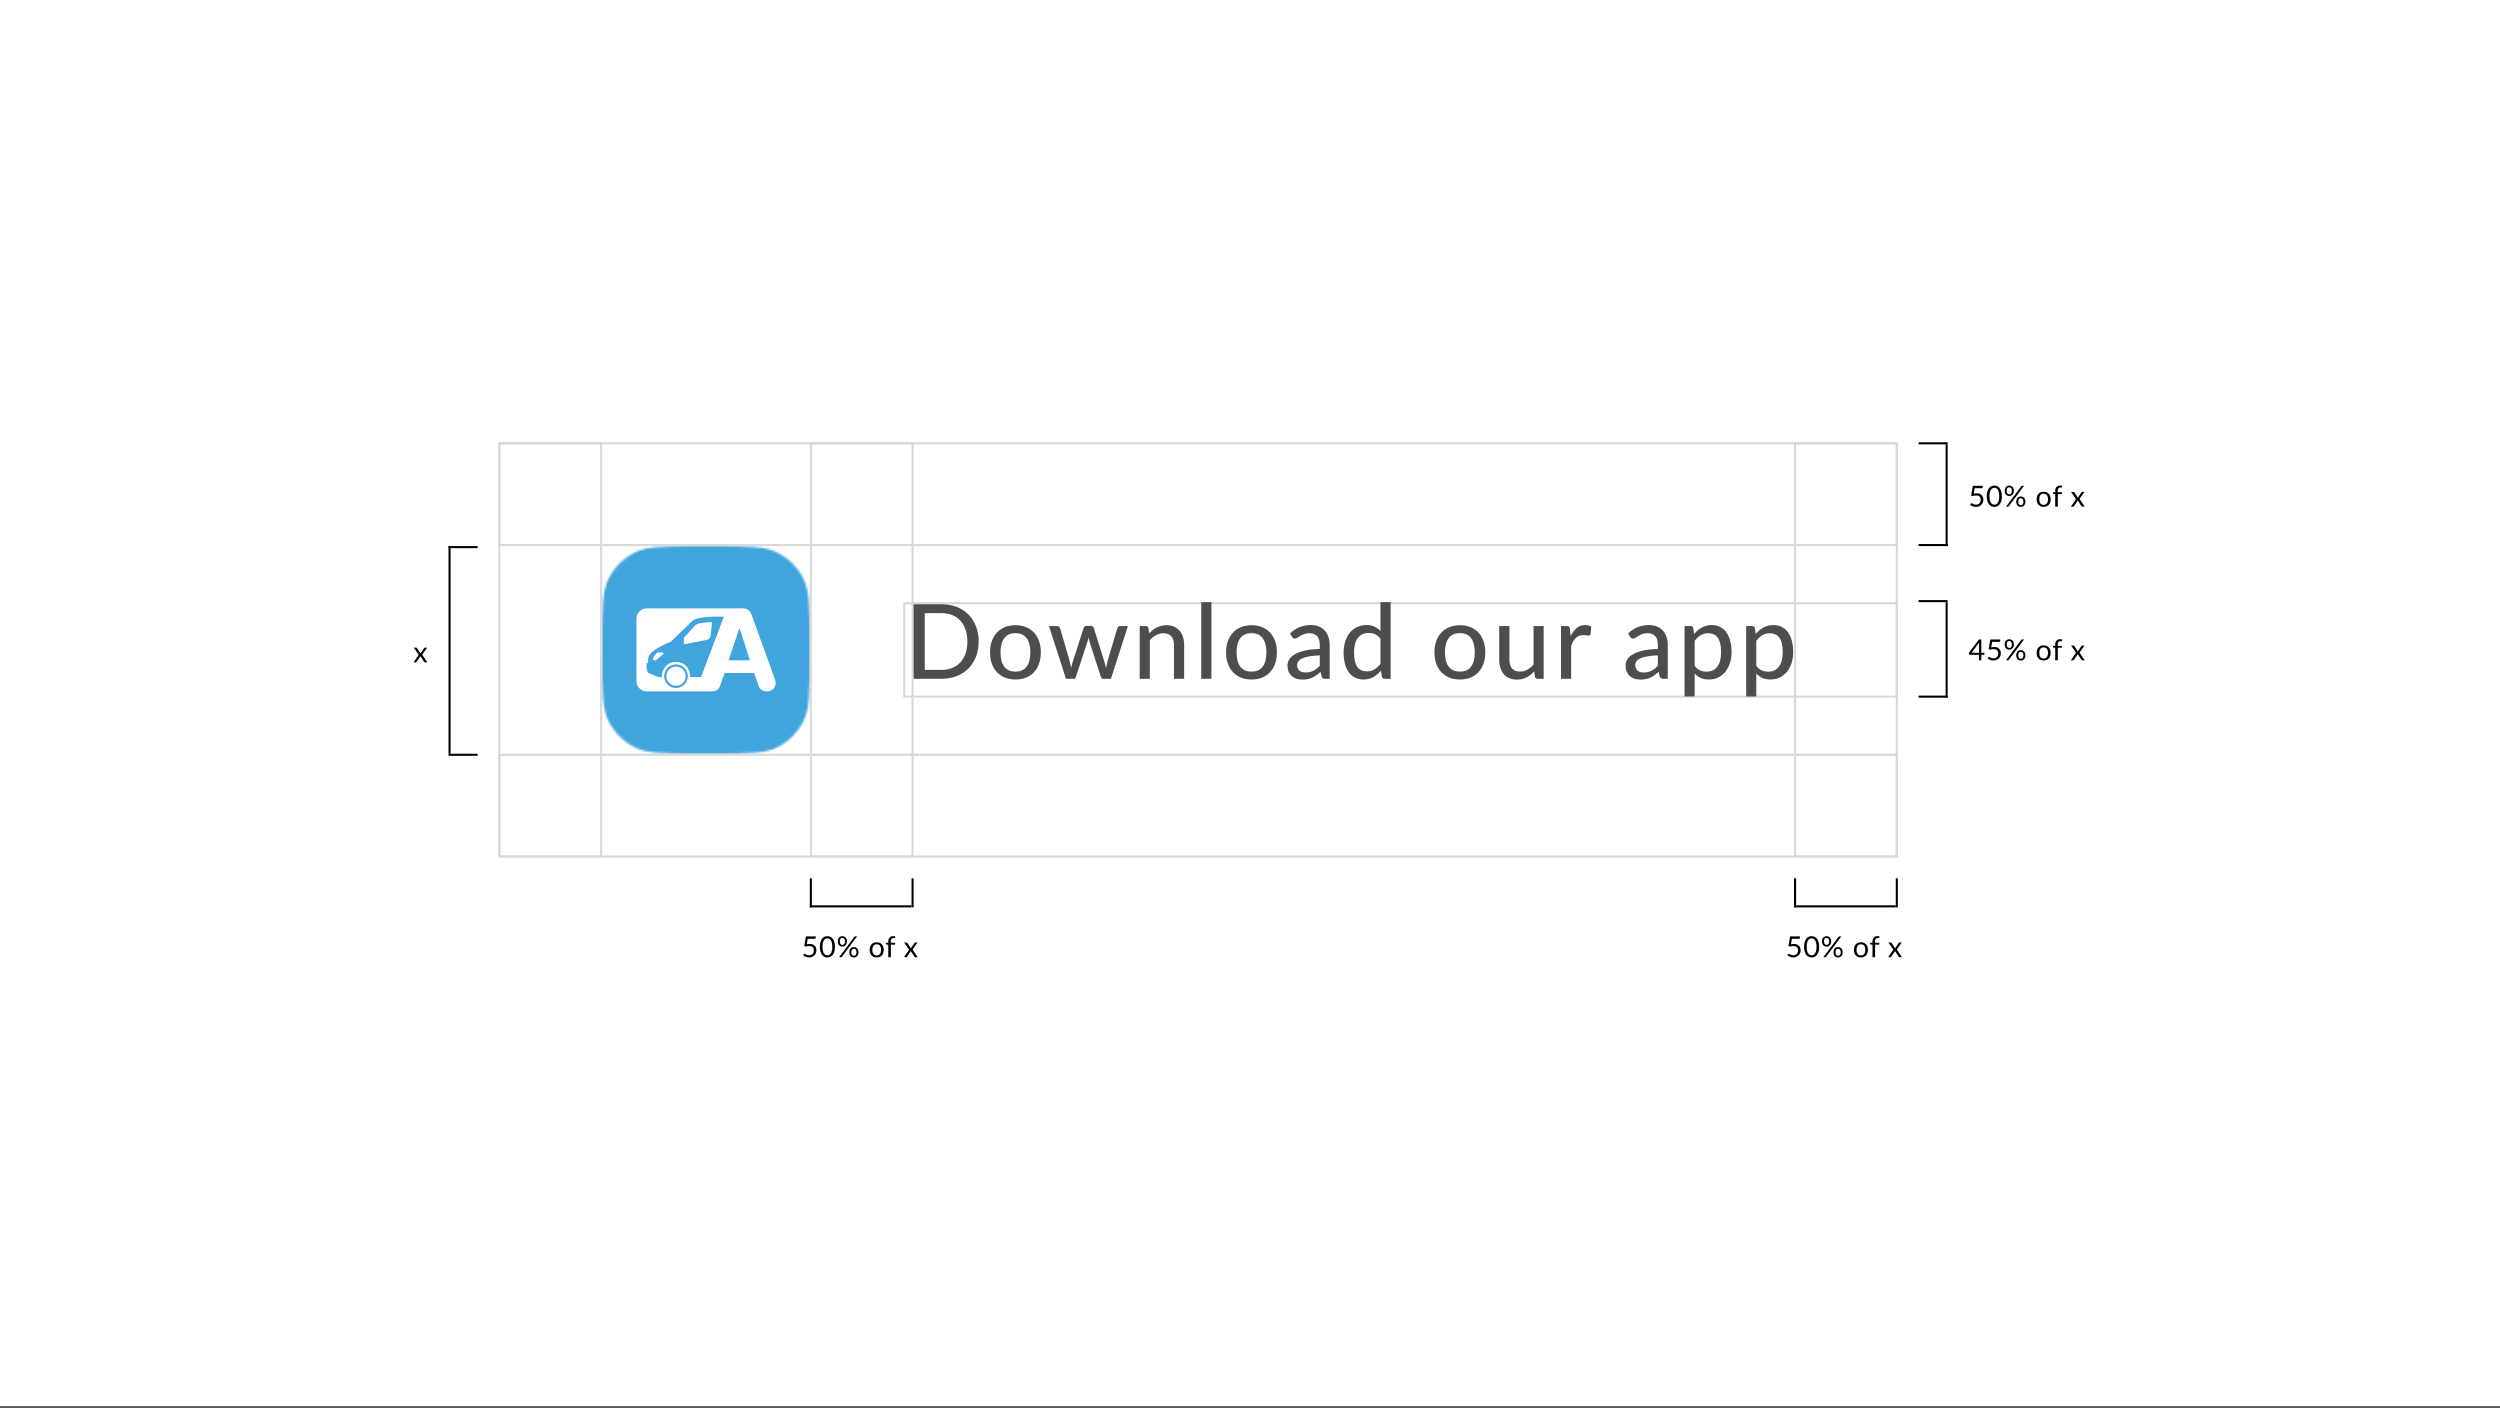 <svg width="1204" height="678" viewBox="0 0 1204 678" fill="none" xmlns="http://www.w3.org/2000/svg">
<rect x="0" y="0" width="1204" height="678" fill="#333333" stroke="none"/>
<rect width="1204" height="677.25" fill="white"/>
<line x1="924" y1="289.5" x2="938" y2="289.5" stroke="black"/>
<line x1="924" y1="335.5" x2="938" y2="335.5" stroke="black"/>
<line x1="937.5" y1="336" x2="937.5" y2="290" stroke="black"/>
<path d="M953.11 314.381V310.244C953.11 310.123 953.115 309.99 953.124 309.845C953.133 309.7 953.147 309.553 953.166 309.404L949.512 314.381H953.11ZM955.721 314.381V315.095C955.721 315.17 955.698 315.233 955.651 315.284C955.609 315.335 955.541 315.361 955.448 315.361H954.202V318H953.11V315.361H948.658C948.565 315.361 948.483 315.335 948.413 315.284C948.348 315.228 948.306 315.16 948.287 315.081L948.161 314.444L953.04 307.969H954.202V314.381H955.721ZM958.955 311.756C959.478 311.644 959.958 311.588 960.397 311.588C960.92 311.588 961.382 311.665 961.783 311.819C962.184 311.973 962.518 312.185 962.784 312.456C963.055 312.727 963.258 313.046 963.393 313.415C963.533 313.784 963.603 314.185 963.603 314.619C963.603 315.151 963.51 315.632 963.323 316.061C963.141 316.49 962.887 316.859 962.56 317.167C962.238 317.47 961.858 317.704 961.419 317.867C960.98 318.03 960.507 318.112 959.998 318.112C959.704 318.112 959.422 318.082 959.151 318.021C958.88 317.965 958.626 317.888 958.388 317.79C958.155 317.692 957.938 317.58 957.737 317.454C957.536 317.328 957.359 317.195 957.205 317.055L957.59 316.523C957.674 316.402 957.784 316.341 957.919 316.341C958.012 316.341 958.117 316.378 958.234 316.453C958.351 316.523 958.493 316.602 958.661 316.691C958.829 316.78 959.025 316.861 959.249 316.936C959.478 317.006 959.748 317.041 960.061 317.041C960.411 317.041 960.726 316.985 961.006 316.873C961.286 316.761 961.526 316.602 961.727 316.397C961.928 316.187 962.082 315.937 962.189 315.648C962.296 315.359 962.35 315.034 962.35 314.675C962.35 314.362 962.303 314.08 962.21 313.828C962.121 313.576 961.984 313.361 961.797 313.184C961.615 313.007 961.386 312.869 961.111 312.771C960.836 312.673 960.514 312.624 960.145 312.624C959.893 312.624 959.629 312.645 959.354 312.687C959.083 312.729 958.806 312.797 958.521 312.89L957.737 312.659L958.542 307.969H963.295V308.515C963.295 308.692 963.239 308.839 963.127 308.956C963.02 309.068 962.833 309.124 962.567 309.124H959.417L958.955 311.756ZM969.896 310.391C969.896 310.783 969.836 311.135 969.714 311.448C969.593 311.756 969.43 312.017 969.224 312.232C969.024 312.442 968.788 312.603 968.517 312.715C968.251 312.827 967.969 312.883 967.67 312.883C967.358 312.883 967.066 312.827 966.795 312.715C966.525 312.603 966.289 312.442 966.088 312.232C965.892 312.017 965.738 311.756 965.626 311.448C965.514 311.135 965.458 310.783 965.458 310.391C965.458 309.99 965.514 309.633 965.626 309.32C965.738 309.007 965.892 308.744 966.088 308.529C966.289 308.314 966.525 308.151 966.795 308.039C967.066 307.927 967.358 307.871 967.67 307.871C967.988 307.871 968.282 307.927 968.552 308.039C968.823 308.151 969.059 308.314 969.259 308.529C969.46 308.744 969.616 309.007 969.728 309.32C969.84 309.633 969.896 309.99 969.896 310.391ZM968.93 310.391C968.93 310.083 968.898 309.822 968.832 309.607C968.767 309.392 968.676 309.217 968.559 309.082C968.447 308.942 968.314 308.842 968.16 308.781C968.006 308.72 967.843 308.69 967.67 308.69C967.498 308.69 967.337 308.72 967.187 308.781C967.038 308.842 966.907 308.942 966.795 309.082C966.683 309.217 966.595 309.392 966.529 309.607C966.464 309.822 966.431 310.083 966.431 310.391C966.431 310.694 966.464 310.953 966.529 311.168C966.595 311.378 966.683 311.551 966.795 311.686C966.907 311.817 967.038 311.912 967.187 311.973C967.337 312.029 967.498 312.057 967.67 312.057C967.843 312.057 968.006 312.029 968.16 311.973C968.314 311.912 968.447 311.817 968.559 311.686C968.676 311.551 968.767 311.378 968.832 311.168C968.898 310.953 968.93 310.694 968.93 310.391ZM973.445 308.179C973.492 308.123 973.546 308.074 973.606 308.032C973.672 307.99 973.758 307.969 973.865 307.969H974.768L967.432 317.797C967.39 317.858 967.337 317.907 967.271 317.944C967.206 317.981 967.127 318 967.033 318H966.116L973.445 308.179ZM975.447 315.634C975.447 316.026 975.387 316.376 975.265 316.684C975.144 316.992 974.981 317.253 974.775 317.468C974.575 317.678 974.339 317.839 974.068 317.951C973.802 318.063 973.52 318.119 973.221 318.119C972.904 318.119 972.61 318.063 972.339 317.951C972.073 317.839 971.84 317.678 971.639 317.468C971.443 317.253 971.289 316.992 971.177 316.684C971.065 316.376 971.009 316.026 971.009 315.634C971.009 315.233 971.065 314.876 971.177 314.563C971.289 314.246 971.443 313.98 971.639 313.765C971.84 313.55 972.073 313.387 972.339 313.275C972.61 313.163 972.904 313.107 973.221 313.107C973.534 313.107 973.826 313.163 974.096 313.275C974.372 313.387 974.607 313.55 974.803 313.765C975.004 313.98 975.16 314.246 975.272 314.563C975.389 314.876 975.447 315.233 975.447 315.634ZM974.481 315.634C974.481 315.326 974.449 315.065 974.383 314.85C974.318 314.631 974.227 314.453 974.11 314.318C973.998 314.183 973.865 314.085 973.711 314.024C973.557 313.963 973.394 313.933 973.221 313.933C973.049 313.933 972.885 313.963 972.731 314.024C972.582 314.085 972.451 314.183 972.339 314.318C972.227 314.453 972.139 314.631 972.073 314.85C972.013 315.065 971.982 315.326 971.982 315.634C971.982 315.937 972.013 316.194 972.073 316.404C972.139 316.614 972.227 316.787 972.339 316.922C972.451 317.053 972.582 317.148 972.731 317.209C972.885 317.265 973.049 317.293 973.221 317.293C973.394 317.293 973.557 317.265 973.711 317.209C973.865 317.148 973.998 317.053 974.11 316.922C974.227 316.787 974.318 316.614 974.383 316.404C974.449 316.194 974.481 315.937 974.481 315.634ZM984.225 310.797C984.743 310.797 985.209 310.883 985.625 311.056C986.04 311.229 986.395 311.474 986.689 311.791C986.983 312.108 987.207 312.493 987.361 312.946C987.519 313.394 987.599 313.896 987.599 314.451C987.599 315.011 987.519 315.515 987.361 315.963C987.207 316.411 986.983 316.794 986.689 317.111C986.395 317.428 986.04 317.673 985.625 317.846C985.209 318.014 984.743 318.098 984.225 318.098C983.702 318.098 983.231 318.014 982.811 317.846C982.395 317.673 982.041 317.428 981.747 317.111C981.453 316.794 981.226 316.411 981.068 315.963C980.914 315.515 980.837 315.011 980.837 314.451C980.837 313.896 980.914 313.394 981.068 312.946C981.226 312.493 981.453 312.108 981.747 311.791C982.041 311.474 982.395 311.229 982.811 311.056C983.231 310.883 983.702 310.797 984.225 310.797ZM984.225 317.125C984.925 317.125 985.447 316.892 985.793 316.425C986.138 315.954 986.311 315.298 986.311 314.458C986.311 313.613 986.138 312.955 985.793 312.484C985.447 312.013 984.925 311.777 984.225 311.777C983.87 311.777 983.56 311.838 983.294 311.959C983.032 312.08 982.813 312.255 982.636 312.484C982.463 312.713 982.332 312.995 982.244 313.331C982.16 313.662 982.118 314.038 982.118 314.458C982.118 315.298 982.29 315.954 982.636 316.425C982.986 316.892 983.515 317.125 984.225 317.125ZM989.791 318V311.973L989.007 311.882C988.909 311.859 988.827 311.824 988.762 311.777C988.701 311.726 988.671 311.653 988.671 311.56V311.049H989.791V310.363C989.791 309.957 989.847 309.598 989.959 309.285C990.075 308.968 990.239 308.702 990.449 308.487C990.663 308.268 990.92 308.102 991.219 307.99C991.517 307.878 991.853 307.822 992.227 307.822C992.544 307.822 992.836 307.869 993.102 307.962L993.074 308.585C993.064 308.697 993.001 308.758 992.885 308.767C992.773 308.776 992.621 308.781 992.43 308.781C992.215 308.781 992.019 308.809 991.842 308.865C991.669 308.921 991.52 309.012 991.394 309.138C991.268 309.264 991.17 309.43 991.1 309.635C991.034 309.84 991.002 310.095 991.002 310.398V311.049H993.046V311.952H991.044V318H989.791ZM1003.98 318H1002.79C1002.68 318 1002.6 317.974 1002.54 317.923C1002.49 317.867 1002.44 317.806 1002.4 317.741L1000.62 314.962C1000.6 315.027 1000.58 315.093 1000.55 315.158C1000.53 315.219 1000.51 315.275 1000.47 315.326L998.817 317.741C998.771 317.806 998.719 317.867 998.663 317.923C998.612 317.974 998.54 318 998.446 318H997.333L999.818 314.36L997.431 310.909H998.628C998.731 310.909 998.806 310.925 998.852 310.958C998.899 310.991 998.941 311.037 998.978 311.098L1000.72 313.758C1000.76 313.623 1000.82 313.492 1000.9 313.366L1002.42 311.126C1002.46 311.061 1002.51 311.009 1002.56 310.972C1002.61 310.93 1002.67 310.909 1002.74 310.909H1003.89L1001.5 314.297L1003.98 318Z" fill="black"/>
<mask id="mask0" mask-type="alpha" maskUnits="userSpaceOnUse" x="290" y="263" width="100" height="100">
<path d="M290 309.046C290 292.759 290 284.615 293.22 278.416C295.933 273.193 300.193 268.933 305.416 266.22C311.615 263 319.759 263 336.046 263H343.954C360.241 263 368.385 263 374.584 266.22C379.807 268.933 384.067 273.193 386.78 278.416C390 284.615 390 292.759 390 309.046V316.954C390 333.241 390 341.385 386.78 347.584C384.067 352.807 379.807 357.067 374.584 359.78C368.385 363 360.241 363 343.954 363H336.046C319.759 363 311.615 363 305.416 359.78C300.193 357.067 295.933 352.807 293.22 347.584C290 341.385 290 333.241 290 316.954V309.046Z" fill="#C4C4C4"/>
</mask>
<g mask="url(#mask0)">
<rect width="100" height="100" transform="translate(290 263)" fill="#F18D8D"/>
<rect x="290" y="263" width="100" height="100" fill="#41A5DD"/>
<path d="M325.566 330.291C328.133 330.291 330.215 328.215 330.215 325.654C330.215 323.094 328.133 321.018 325.566 321.018C322.998 321.018 320.917 323.094 320.917 325.654C320.917 328.215 322.998 330.291 325.566 330.291Z" fill="white"/>
<path fill-rule="evenodd" clip-rule="evenodd" d="M362.015 296.195C361.054 293.475 359.288 292.98 357.273 292.98H355.165C354.979 292.98 354.793 292.98 354.608 293.011H311.463C308.736 293.011 306.504 295.237 306.504 297.957V328.035C306.504 330.755 308.736 332.98 311.463 332.98H342.644V332.95H342.737C344.844 332.95 346.053 332.239 346.673 330.538L348.998 324.109H363.193L365.456 330.538C366.107 332.239 367.501 332.95 369.423 332.95C371.686 332.95 373.545 331.249 373.545 329.086C373.545 328.127 373.018 326.582 372.677 325.716L362.015 296.195ZM325.566 331.342C322.435 331.342 319.863 328.807 319.863 325.654C319.863 322.532 322.404 319.967 325.566 319.967C328.696 319.967 331.269 322.501 331.269 325.654C331.238 328.807 328.696 331.342 325.566 331.342ZM337.622 326.087H332.384C332.384 324.974 331.919 318.792 325.411 318.792C318.902 318.792 318.623 326.149 318.623 326.149H317.228C317.228 326.149 313.168 324.511 312.331 324.078C311.494 323.614 311.401 321.327 311.401 321.327V319.317H312.114V317.277C312.455 312.95 323.086 309.055 323.086 309.055C323.086 309.055 332.012 300.276 333.407 299.039C336.414 296.412 348.595 296.999 348.595 296.999L337.622 326.087ZM350.888 318.019L356.095 302.532H356.188L361.178 318.019H350.888Z" fill="white"/>
<path fill-rule="evenodd" clip-rule="evenodd" d="M319.305 314.279C318.933 314.186 317.569 314.186 316.98 314.155C316.794 314.155 316.608 314.217 316.484 314.341C316.205 314.557 315.771 314.99 315.368 315.515C314.903 316.133 314.562 316.906 314.345 317.401C314.19 317.803 314.624 317.834 314.624 317.834L315.647 318.05C315.771 318.081 315.895 318.05 315.988 317.957L319.398 314.99C319.367 314.99 319.862 314.402 319.305 314.279Z" fill="white"/>
<path fill-rule="evenodd" clip-rule="evenodd" d="M342.333 299.596C341.868 299.596 337.56 300.059 336.723 300.214C335.887 300.369 334.647 301.327 334.647 301.327L329.347 307.169V310.291L340.567 308.127C340.567 308.127 342.023 307.849 342.24 305.994C342.457 304.14 342.922 300.183 342.922 300.183C342.922 300.183 342.798 299.596 342.333 299.596Z" fill="white"/>
</g>
<rect x="240.5" y="412.5" width="199" height="49" transform="rotate(-90 240.5 412.5)" stroke="#D8D8D8"/>
<rect x="390.5" y="412.5" width="199" height="49" transform="rotate(-90 390.5 412.5)" stroke="#D8D8D8"/>
<rect x="864.5" y="412.5" width="199" height="49" transform="rotate(-90 864.5 412.5)" stroke="#D8D8D8"/>
<rect x="240.5" y="213.5" width="673" height="49" stroke="#D8D8D8"/>
<rect x="435.5" y="290.5" width="478" height="45" stroke="#D8D8D8"/>
<rect x="240.5" y="363.5" width="673" height="49" stroke="#D8D8D8"/>
<line x1="230" y1="363.5" x2="216" y2="363.5" stroke="black"/>
<line x1="230" y1="263.5" x2="216" y2="263.5" stroke="black"/>
<line x1="216.5" y1="263" x2="216.5" y2="363" stroke="black"/>
<path d="M205.811 319H204.614C204.511 319 204.43 318.974 204.369 318.923C204.313 318.867 204.266 318.806 204.229 318.741L202.444 315.962C202.425 316.027 202.404 316.093 202.381 316.158C202.362 316.219 202.334 316.275 202.297 316.326L200.645 318.741C200.598 318.806 200.547 318.867 200.491 318.923C200.44 318.974 200.367 319 200.274 319H199.161L201.646 315.36L199.259 311.909H200.456C200.559 311.909 200.633 311.925 200.68 311.958C200.727 311.991 200.769 312.037 200.806 312.098L202.549 314.758C202.586 314.623 202.645 314.492 202.724 314.366L204.25 312.126C204.292 312.061 204.336 312.009 204.383 311.972C204.434 311.93 204.495 311.909 204.565 311.909H205.713L203.326 315.297L205.811 319Z" fill="black"/>
<line x1="924" y1="213.5" x2="938" y2="213.5" stroke="black"/>
<line x1="924" y1="262.5" x2="938" y2="262.5" stroke="black"/>
<line x1="937.5" y1="263" x2="937.5" y2="214" stroke="black"/>
<path d="M950.534 237.756C951.057 237.644 951.537 237.588 951.976 237.588C952.499 237.588 952.961 237.665 953.362 237.819C953.763 237.973 954.097 238.185 954.363 238.456C954.634 238.727 954.837 239.046 954.972 239.415C955.112 239.784 955.182 240.185 955.182 240.619C955.182 241.151 955.089 241.632 954.902 242.061C954.72 242.49 954.466 242.859 954.139 243.167C953.817 243.47 953.437 243.704 952.998 243.867C952.559 244.03 952.086 244.112 951.577 244.112C951.283 244.112 951.001 244.082 950.73 244.021C950.459 243.965 950.205 243.888 949.967 243.79C949.734 243.692 949.517 243.58 949.316 243.454C949.115 243.328 948.938 243.195 948.784 243.055L949.169 242.523C949.253 242.402 949.363 242.341 949.498 242.341C949.591 242.341 949.696 242.378 949.813 242.453C949.93 242.523 950.072 242.602 950.24 242.691C950.408 242.78 950.604 242.861 950.828 242.936C951.057 243.006 951.327 243.041 951.64 243.041C951.99 243.041 952.305 242.985 952.585 242.873C952.865 242.761 953.105 242.602 953.306 242.397C953.507 242.187 953.661 241.937 953.768 241.648C953.875 241.359 953.929 241.034 953.929 240.675C953.929 240.362 953.882 240.08 953.789 239.828C953.7 239.576 953.563 239.361 953.376 239.184C953.194 239.007 952.965 238.869 952.69 238.771C952.415 238.673 952.093 238.624 951.724 238.624C951.472 238.624 951.208 238.645 950.933 238.687C950.662 238.729 950.385 238.797 950.1 238.89L949.316 238.659L950.121 233.969H954.874V234.515C954.874 234.692 954.818 234.839 954.706 234.956C954.599 235.068 954.412 235.124 954.146 235.124H950.996L950.534 237.756ZM964.121 238.988C964.121 239.865 964.025 240.626 963.834 241.27C963.647 241.909 963.391 242.439 963.064 242.859C962.737 243.279 962.35 243.592 961.902 243.797C961.459 244.002 960.983 244.105 960.474 244.105C959.961 244.105 959.482 244.002 959.039 243.797C958.6 243.592 958.218 243.279 957.891 242.859C957.564 242.439 957.308 241.909 957.121 241.27C956.934 240.626 956.841 239.865 956.841 238.988C956.841 238.111 956.934 237.35 957.121 236.706C957.308 236.062 957.564 235.53 957.891 235.11C958.218 234.685 958.6 234.37 959.039 234.165C959.482 233.96 959.961 233.857 960.474 233.857C960.983 233.857 961.459 233.96 961.902 234.165C962.35 234.37 962.737 234.685 963.064 235.11C963.391 235.53 963.647 236.062 963.834 236.706C964.025 237.35 964.121 238.111 964.121 238.988ZM962.826 238.988C962.826 238.223 962.761 237.581 962.63 237.063C962.504 236.54 962.331 236.12 962.112 235.803C961.897 235.486 961.648 235.259 961.363 235.124C961.078 234.984 960.782 234.914 960.474 234.914C960.166 234.914 959.87 234.984 959.585 235.124C959.3 235.259 959.051 235.486 958.836 235.803C958.621 236.12 958.449 236.54 958.318 237.063C958.192 237.581 958.129 238.223 958.129 238.988C958.129 239.753 958.192 240.395 958.318 240.913C958.449 241.431 958.621 241.849 958.836 242.166C959.051 242.483 959.3 242.712 959.585 242.852C959.87 242.987 960.166 243.055 960.474 243.055C960.782 243.055 961.078 242.987 961.363 242.852C961.648 242.712 961.897 242.483 962.112 242.166C962.331 241.849 962.504 241.431 962.63 240.913C962.761 240.395 962.826 239.753 962.826 238.988ZM969.896 236.391C969.896 236.783 969.836 237.135 969.714 237.448C969.593 237.756 969.43 238.017 969.224 238.232C969.024 238.442 968.788 238.603 968.517 238.715C968.251 238.827 967.969 238.883 967.67 238.883C967.358 238.883 967.066 238.827 966.795 238.715C966.525 238.603 966.289 238.442 966.088 238.232C965.892 238.017 965.738 237.756 965.626 237.448C965.514 237.135 965.458 236.783 965.458 236.391C965.458 235.99 965.514 235.633 965.626 235.32C965.738 235.007 965.892 234.744 966.088 234.529C966.289 234.314 966.525 234.151 966.795 234.039C967.066 233.927 967.358 233.871 967.67 233.871C967.988 233.871 968.282 233.927 968.552 234.039C968.823 234.151 969.059 234.314 969.259 234.529C969.46 234.744 969.616 235.007 969.728 235.32C969.84 235.633 969.896 235.99 969.896 236.391ZM968.93 236.391C968.93 236.083 968.898 235.822 968.832 235.607C968.767 235.392 968.676 235.217 968.559 235.082C968.447 234.942 968.314 234.842 968.16 234.781C968.006 234.72 967.843 234.69 967.67 234.69C967.498 234.69 967.337 234.72 967.187 234.781C967.038 234.842 966.907 234.942 966.795 235.082C966.683 235.217 966.595 235.392 966.529 235.607C966.464 235.822 966.431 236.083 966.431 236.391C966.431 236.694 966.464 236.953 966.529 237.168C966.595 237.378 966.683 237.551 966.795 237.686C966.907 237.817 967.038 237.912 967.187 237.973C967.337 238.029 967.498 238.057 967.67 238.057C967.843 238.057 968.006 238.029 968.16 237.973C968.314 237.912 968.447 237.817 968.559 237.686C968.676 237.551 968.767 237.378 968.832 237.168C968.898 236.953 968.93 236.694 968.93 236.391ZM973.445 234.179C973.492 234.123 973.546 234.074 973.606 234.032C973.672 233.99 973.758 233.969 973.865 233.969H974.768L967.432 243.797C967.39 243.858 967.337 243.907 967.271 243.944C967.206 243.981 967.127 244 967.033 244H966.116L973.445 234.179ZM975.447 241.634C975.447 242.026 975.387 242.376 975.265 242.684C975.144 242.992 974.981 243.253 974.775 243.468C974.575 243.678 974.339 243.839 974.068 243.951C973.802 244.063 973.52 244.119 973.221 244.119C972.904 244.119 972.61 244.063 972.339 243.951C972.073 243.839 971.84 243.678 971.639 243.468C971.443 243.253 971.289 242.992 971.177 242.684C971.065 242.376 971.009 242.026 971.009 241.634C971.009 241.233 971.065 240.876 971.177 240.563C971.289 240.246 971.443 239.98 971.639 239.765C971.84 239.55 972.073 239.387 972.339 239.275C972.61 239.163 972.904 239.107 973.221 239.107C973.534 239.107 973.826 239.163 974.096 239.275C974.372 239.387 974.607 239.55 974.803 239.765C975.004 239.98 975.16 240.246 975.272 240.563C975.389 240.876 975.447 241.233 975.447 241.634ZM974.481 241.634C974.481 241.326 974.449 241.065 974.383 240.85C974.318 240.631 974.227 240.453 974.11 240.318C973.998 240.183 973.865 240.085 973.711 240.024C973.557 239.963 973.394 239.933 973.221 239.933C973.049 239.933 972.885 239.963 972.731 240.024C972.582 240.085 972.451 240.183 972.339 240.318C972.227 240.453 972.139 240.631 972.073 240.85C972.013 241.065 971.982 241.326 971.982 241.634C971.982 241.937 972.013 242.194 972.073 242.404C972.139 242.614 972.227 242.787 972.339 242.922C972.451 243.053 972.582 243.148 972.731 243.209C972.885 243.265 973.049 243.293 973.221 243.293C973.394 243.293 973.557 243.265 973.711 243.209C973.865 243.148 973.998 243.053 974.11 242.922C974.227 242.787 974.318 242.614 974.383 242.404C974.449 242.194 974.481 241.937 974.481 241.634ZM984.225 236.797C984.743 236.797 985.209 236.883 985.625 237.056C986.04 237.229 986.395 237.474 986.689 237.791C986.983 238.108 987.207 238.493 987.361 238.946C987.519 239.394 987.599 239.896 987.599 240.451C987.599 241.011 987.519 241.515 987.361 241.963C987.207 242.411 986.983 242.794 986.689 243.111C986.395 243.428 986.04 243.673 985.625 243.846C985.209 244.014 984.743 244.098 984.225 244.098C983.702 244.098 983.231 244.014 982.811 243.846C982.395 243.673 982.041 243.428 981.747 243.111C981.453 242.794 981.226 242.411 981.068 241.963C980.914 241.515 980.837 241.011 980.837 240.451C980.837 239.896 980.914 239.394 981.068 238.946C981.226 238.493 981.453 238.108 981.747 237.791C982.041 237.474 982.395 237.229 982.811 237.056C983.231 236.883 983.702 236.797 984.225 236.797ZM984.225 243.125C984.925 243.125 985.447 242.892 985.793 242.425C986.138 241.954 986.311 241.298 986.311 240.458C986.311 239.613 986.138 238.955 985.793 238.484C985.447 238.013 984.925 237.777 984.225 237.777C983.87 237.777 983.56 237.838 983.294 237.959C983.032 238.08 982.813 238.255 982.636 238.484C982.463 238.713 982.332 238.995 982.244 239.331C982.16 239.662 982.118 240.038 982.118 240.458C982.118 241.298 982.29 241.954 982.636 242.425C982.986 242.892 983.515 243.125 984.225 243.125ZM989.791 244V237.973L989.007 237.882C988.909 237.859 988.827 237.824 988.762 237.777C988.701 237.726 988.671 237.653 988.671 237.56V237.049H989.791V236.363C989.791 235.957 989.847 235.598 989.959 235.285C990.075 234.968 990.239 234.702 990.449 234.487C990.663 234.268 990.92 234.102 991.219 233.99C991.517 233.878 991.853 233.822 992.227 233.822C992.544 233.822 992.836 233.869 993.102 233.962L993.074 234.585C993.064 234.697 993.001 234.758 992.885 234.767C992.773 234.776 992.621 234.781 992.43 234.781C992.215 234.781 992.019 234.809 991.842 234.865C991.669 234.921 991.52 235.012 991.394 235.138C991.268 235.264 991.17 235.43 991.1 235.635C991.034 235.84 991.002 236.095 991.002 236.398V237.049H993.046V237.952H991.044V244H989.791ZM1003.98 244H1002.79C1002.68 244 1002.6 243.974 1002.54 243.923C1002.49 243.867 1002.44 243.806 1002.4 243.741L1000.62 240.962C1000.6 241.027 1000.58 241.093 1000.55 241.158C1000.53 241.219 1000.51 241.275 1000.47 241.326L998.817 243.741C998.771 243.806 998.719 243.867 998.663 243.923C998.612 243.974 998.54 244 998.446 244H997.333L999.818 240.36L997.431 236.909H998.628C998.731 236.909 998.806 236.925 998.852 236.958C998.899 236.991 998.941 237.037 998.978 237.098L1000.72 239.758C1000.76 239.623 1000.82 239.492 1000.9 239.366L1002.42 237.126C1002.46 237.061 1002.51 237.009 1002.56 236.972C1002.61 236.93 1002.67 236.909 1002.74 236.909H1003.89L1001.5 240.297L1003.98 244Z" fill="black"/>
<line x1="439.5" y1="423" x2="439.5" y2="437" stroke="black"/>
<line x1="390.5" y1="423" x2="390.5" y2="437" stroke="black"/>
<line x1="390" y1="436.5" x2="439" y2="436.5" stroke="black"/>
<line x1="913.5" y1="423" x2="913.5" y2="437" stroke="black"/>
<line x1="864.5" y1="423" x2="864.5" y2="437" stroke="black"/>
<line x1="864" y1="436.5" x2="913" y2="436.5" stroke="black"/>
<path d="M388.534 454.756C389.057 454.644 389.537 454.588 389.976 454.588C390.499 454.588 390.961 454.665 391.362 454.819C391.763 454.973 392.097 455.185 392.363 455.456C392.634 455.727 392.837 456.046 392.972 456.415C393.112 456.784 393.182 457.185 393.182 457.619C393.182 458.151 393.089 458.632 392.902 459.061C392.72 459.49 392.466 459.859 392.139 460.167C391.817 460.47 391.437 460.704 390.998 460.867C390.559 461.03 390.086 461.112 389.577 461.112C389.283 461.112 389.001 461.082 388.73 461.021C388.459 460.965 388.205 460.888 387.967 460.79C387.734 460.692 387.517 460.58 387.316 460.454C387.115 460.328 386.938 460.195 386.784 460.055L387.169 459.523C387.253 459.402 387.363 459.341 387.498 459.341C387.591 459.341 387.696 459.378 387.813 459.453C387.93 459.523 388.072 459.602 388.24 459.691C388.408 459.78 388.604 459.861 388.828 459.936C389.057 460.006 389.327 460.041 389.64 460.041C389.99 460.041 390.305 459.985 390.585 459.873C390.865 459.761 391.105 459.602 391.306 459.397C391.507 459.187 391.661 458.937 391.768 458.648C391.875 458.359 391.929 458.034 391.929 457.675C391.929 457.362 391.882 457.08 391.789 456.828C391.7 456.576 391.563 456.361 391.376 456.184C391.194 456.007 390.965 455.869 390.69 455.771C390.415 455.673 390.093 455.624 389.724 455.624C389.472 455.624 389.208 455.645 388.933 455.687C388.662 455.729 388.385 455.797 388.1 455.89L387.316 455.659L388.121 450.969H392.874V451.515C392.874 451.692 392.818 451.839 392.706 451.956C392.599 452.068 392.412 452.124 392.146 452.124H388.996L388.534 454.756ZM402.121 455.988C402.121 456.865 402.025 457.626 401.834 458.27C401.647 458.909 401.391 459.439 401.064 459.859C400.737 460.279 400.35 460.592 399.902 460.797C399.459 461.002 398.983 461.105 398.474 461.105C397.961 461.105 397.482 461.002 397.039 460.797C396.6 460.592 396.218 460.279 395.891 459.859C395.564 459.439 395.308 458.909 395.121 458.27C394.934 457.626 394.841 456.865 394.841 455.988C394.841 455.111 394.934 454.35 395.121 453.706C395.308 453.062 395.564 452.53 395.891 452.11C396.218 451.685 396.6 451.37 397.039 451.165C397.482 450.96 397.961 450.857 398.474 450.857C398.983 450.857 399.459 450.96 399.902 451.165C400.35 451.37 400.737 451.685 401.064 452.11C401.391 452.53 401.647 453.062 401.834 453.706C402.025 454.35 402.121 455.111 402.121 455.988ZM400.826 455.988C400.826 455.223 400.761 454.581 400.63 454.063C400.504 453.54 400.331 453.12 400.112 452.803C399.897 452.486 399.648 452.259 399.363 452.124C399.078 451.984 398.782 451.914 398.474 451.914C398.166 451.914 397.87 451.984 397.585 452.124C397.3 452.259 397.051 452.486 396.836 452.803C396.621 453.12 396.449 453.54 396.318 454.063C396.192 454.581 396.129 455.223 396.129 455.988C396.129 456.753 396.192 457.395 396.318 457.913C396.449 458.431 396.621 458.849 396.836 459.166C397.051 459.483 397.3 459.712 397.585 459.852C397.87 459.987 398.166 460.055 398.474 460.055C398.782 460.055 399.078 459.987 399.363 459.852C399.648 459.712 399.897 459.483 400.112 459.166C400.331 458.849 400.504 458.431 400.63 457.913C400.761 457.395 400.826 456.753 400.826 455.988ZM407.896 453.391C407.896 453.783 407.836 454.135 407.714 454.448C407.593 454.756 407.43 455.017 407.224 455.232C407.024 455.442 406.788 455.603 406.517 455.715C406.251 455.827 405.969 455.883 405.67 455.883C405.358 455.883 405.066 455.827 404.795 455.715C404.525 455.603 404.289 455.442 404.088 455.232C403.892 455.017 403.738 454.756 403.626 454.448C403.514 454.135 403.458 453.783 403.458 453.391C403.458 452.99 403.514 452.633 403.626 452.32C403.738 452.007 403.892 451.744 404.088 451.529C404.289 451.314 404.525 451.151 404.795 451.039C405.066 450.927 405.358 450.871 405.67 450.871C405.988 450.871 406.282 450.927 406.552 451.039C406.823 451.151 407.059 451.314 407.259 451.529C407.46 451.744 407.616 452.007 407.728 452.32C407.84 452.633 407.896 452.99 407.896 453.391ZM406.93 453.391C406.93 453.083 406.898 452.822 406.832 452.607C406.767 452.392 406.676 452.217 406.559 452.082C406.447 451.942 406.314 451.842 406.16 451.781C406.006 451.72 405.843 451.69 405.67 451.69C405.498 451.69 405.337 451.72 405.187 451.781C405.038 451.842 404.907 451.942 404.795 452.082C404.683 452.217 404.595 452.392 404.529 452.607C404.464 452.822 404.431 453.083 404.431 453.391C404.431 453.694 404.464 453.953 404.529 454.168C404.595 454.378 404.683 454.551 404.795 454.686C404.907 454.817 405.038 454.912 405.187 454.973C405.337 455.029 405.498 455.057 405.67 455.057C405.843 455.057 406.006 455.029 406.16 454.973C406.314 454.912 406.447 454.817 406.559 454.686C406.676 454.551 406.767 454.378 406.832 454.168C406.898 453.953 406.93 453.694 406.93 453.391ZM411.445 451.179C411.492 451.123 411.546 451.074 411.606 451.032C411.672 450.99 411.758 450.969 411.865 450.969H412.768L405.432 460.797C405.39 460.858 405.337 460.907 405.271 460.944C405.206 460.981 405.127 461 405.033 461H404.116L411.445 451.179ZM413.447 458.634C413.447 459.026 413.387 459.376 413.265 459.684C413.144 459.992 412.981 460.253 412.775 460.468C412.575 460.678 412.339 460.839 412.068 460.951C411.802 461.063 411.52 461.119 411.221 461.119C410.904 461.119 410.61 461.063 410.339 460.951C410.073 460.839 409.84 460.678 409.639 460.468C409.443 460.253 409.289 459.992 409.177 459.684C409.065 459.376 409.009 459.026 409.009 458.634C409.009 458.233 409.065 457.876 409.177 457.563C409.289 457.246 409.443 456.98 409.639 456.765C409.84 456.55 410.073 456.387 410.339 456.275C410.61 456.163 410.904 456.107 411.221 456.107C411.534 456.107 411.826 456.163 412.096 456.275C412.372 456.387 412.607 456.55 412.803 456.765C413.004 456.98 413.16 457.246 413.272 457.563C413.389 457.876 413.447 458.233 413.447 458.634ZM412.481 458.634C412.481 458.326 412.449 458.065 412.383 457.85C412.318 457.631 412.227 457.453 412.11 457.318C411.998 457.183 411.865 457.085 411.711 457.024C411.557 456.963 411.394 456.933 411.221 456.933C411.049 456.933 410.885 456.963 410.731 457.024C410.582 457.085 410.451 457.183 410.339 457.318C410.227 457.453 410.139 457.631 410.073 457.85C410.013 458.065 409.982 458.326 409.982 458.634C409.982 458.937 410.013 459.194 410.073 459.404C410.139 459.614 410.227 459.787 410.339 459.922C410.451 460.053 410.582 460.148 410.731 460.209C410.885 460.265 411.049 460.293 411.221 460.293C411.394 460.293 411.557 460.265 411.711 460.209C411.865 460.148 411.998 460.053 412.11 459.922C412.227 459.787 412.318 459.614 412.383 459.404C412.449 459.194 412.481 458.937 412.481 458.634ZM422.225 453.797C422.743 453.797 423.209 453.883 423.625 454.056C424.04 454.229 424.395 454.474 424.689 454.791C424.983 455.108 425.207 455.493 425.361 455.946C425.519 456.394 425.599 456.896 425.599 457.451C425.599 458.011 425.519 458.515 425.361 458.963C425.207 459.411 424.983 459.794 424.689 460.111C424.395 460.428 424.04 460.673 423.625 460.846C423.209 461.014 422.743 461.098 422.225 461.098C421.702 461.098 421.231 461.014 420.811 460.846C420.395 460.673 420.041 460.428 419.747 460.111C419.453 459.794 419.226 459.411 419.068 458.963C418.914 458.515 418.837 458.011 418.837 457.451C418.837 456.896 418.914 456.394 419.068 455.946C419.226 455.493 419.453 455.108 419.747 454.791C420.041 454.474 420.395 454.229 420.811 454.056C421.231 453.883 421.702 453.797 422.225 453.797ZM422.225 460.125C422.925 460.125 423.447 459.892 423.793 459.425C424.138 458.954 424.311 458.298 424.311 457.458C424.311 456.613 424.138 455.955 423.793 455.484C423.447 455.013 422.925 454.777 422.225 454.777C421.87 454.777 421.56 454.838 421.294 454.959C421.032 455.08 420.813 455.255 420.636 455.484C420.463 455.713 420.332 455.995 420.244 456.331C420.16 456.662 420.118 457.038 420.118 457.458C420.118 458.298 420.29 458.954 420.636 459.425C420.986 459.892 421.515 460.125 422.225 460.125ZM427.791 461V454.973L427.007 454.882C426.909 454.859 426.827 454.824 426.762 454.777C426.701 454.726 426.671 454.653 426.671 454.56V454.049H427.791V453.363C427.791 452.957 427.847 452.598 427.959 452.285C428.075 451.968 428.239 451.702 428.449 451.487C428.663 451.268 428.92 451.102 429.219 450.99C429.517 450.878 429.853 450.822 430.227 450.822C430.544 450.822 430.836 450.869 431.102 450.962L431.074 451.585C431.064 451.697 431.001 451.758 430.885 451.767C430.773 451.776 430.621 451.781 430.43 451.781C430.215 451.781 430.019 451.809 429.842 451.865C429.669 451.921 429.52 452.012 429.394 452.138C429.268 452.264 429.17 452.43 429.1 452.635C429.034 452.84 429.002 453.095 429.002 453.398V454.049H431.046V454.952H429.044V461H427.791ZM441.983 461H440.786C440.684 461 440.602 460.974 440.541 460.923C440.485 460.867 440.439 460.806 440.401 460.741L438.616 457.962C438.598 458.027 438.577 458.093 438.553 458.158C438.535 458.219 438.507 458.275 438.469 458.326L436.817 460.741C436.771 460.806 436.719 460.867 436.663 460.923C436.612 460.974 436.54 461 436.446 461H435.333L437.818 457.36L435.431 453.909H436.628C436.731 453.909 436.806 453.925 436.852 453.958C436.899 453.991 436.941 454.037 436.978 454.098L438.721 456.758C438.759 456.623 438.817 456.492 438.896 456.366L440.422 454.126C440.464 454.061 440.509 454.009 440.555 453.972C440.607 453.93 440.667 453.909 440.737 453.909H441.885L439.498 457.297L441.983 461Z" fill="black"/>
<path d="M862.534 454.756C863.057 454.644 863.537 454.588 863.976 454.588C864.499 454.588 864.961 454.665 865.362 454.819C865.763 454.973 866.097 455.185 866.363 455.456C866.634 455.727 866.837 456.046 866.972 456.415C867.112 456.784 867.182 457.185 867.182 457.619C867.182 458.151 867.089 458.632 866.902 459.061C866.72 459.49 866.466 459.859 866.139 460.167C865.817 460.47 865.437 460.704 864.998 460.867C864.559 461.03 864.086 461.112 863.577 461.112C863.283 461.112 863.001 461.082 862.73 461.021C862.459 460.965 862.205 460.888 861.967 460.79C861.734 460.692 861.517 460.58 861.316 460.454C861.115 460.328 860.938 460.195 860.784 460.055L861.169 459.523C861.253 459.402 861.363 459.341 861.498 459.341C861.591 459.341 861.696 459.378 861.813 459.453C861.93 459.523 862.072 459.602 862.24 459.691C862.408 459.78 862.604 459.861 862.828 459.936C863.057 460.006 863.327 460.041 863.64 460.041C863.99 460.041 864.305 459.985 864.585 459.873C864.865 459.761 865.105 459.602 865.306 459.397C865.507 459.187 865.661 458.937 865.768 458.648C865.875 458.359 865.929 458.034 865.929 457.675C865.929 457.362 865.882 457.08 865.789 456.828C865.7 456.576 865.563 456.361 865.376 456.184C865.194 456.007 864.965 455.869 864.69 455.771C864.415 455.673 864.093 455.624 863.724 455.624C863.472 455.624 863.208 455.645 862.933 455.687C862.662 455.729 862.385 455.797 862.1 455.89L861.316 455.659L862.121 450.969H866.874V451.515C866.874 451.692 866.818 451.839 866.706 451.956C866.599 452.068 866.412 452.124 866.146 452.124H862.996L862.534 454.756ZM876.121 455.988C876.121 456.865 876.025 457.626 875.834 458.27C875.647 458.909 875.391 459.439 875.064 459.859C874.737 460.279 874.35 460.592 873.902 460.797C873.459 461.002 872.983 461.105 872.474 461.105C871.961 461.105 871.482 461.002 871.039 460.797C870.6 460.592 870.218 460.279 869.891 459.859C869.564 459.439 869.308 458.909 869.121 458.27C868.934 457.626 868.841 456.865 868.841 455.988C868.841 455.111 868.934 454.35 869.121 453.706C869.308 453.062 869.564 452.53 869.891 452.11C870.218 451.685 870.6 451.37 871.039 451.165C871.482 450.96 871.961 450.857 872.474 450.857C872.983 450.857 873.459 450.96 873.902 451.165C874.35 451.37 874.737 451.685 875.064 452.11C875.391 452.53 875.647 453.062 875.834 453.706C876.025 454.35 876.121 455.111 876.121 455.988ZM874.826 455.988C874.826 455.223 874.761 454.581 874.63 454.063C874.504 453.54 874.331 453.12 874.112 452.803C873.897 452.486 873.648 452.259 873.363 452.124C873.078 451.984 872.782 451.914 872.474 451.914C872.166 451.914 871.87 451.984 871.585 452.124C871.3 452.259 871.051 452.486 870.836 452.803C870.621 453.12 870.449 453.54 870.318 454.063C870.192 454.581 870.129 455.223 870.129 455.988C870.129 456.753 870.192 457.395 870.318 457.913C870.449 458.431 870.621 458.849 870.836 459.166C871.051 459.483 871.3 459.712 871.585 459.852C871.87 459.987 872.166 460.055 872.474 460.055C872.782 460.055 873.078 459.987 873.363 459.852C873.648 459.712 873.897 459.483 874.112 459.166C874.331 458.849 874.504 458.431 874.63 457.913C874.761 457.395 874.826 456.753 874.826 455.988ZM881.896 453.391C881.896 453.783 881.836 454.135 881.714 454.448C881.593 454.756 881.43 455.017 881.224 455.232C881.024 455.442 880.788 455.603 880.517 455.715C880.251 455.827 879.969 455.883 879.67 455.883C879.358 455.883 879.066 455.827 878.795 455.715C878.525 455.603 878.289 455.442 878.088 455.232C877.892 455.017 877.738 454.756 877.626 454.448C877.514 454.135 877.458 453.783 877.458 453.391C877.458 452.99 877.514 452.633 877.626 452.32C877.738 452.007 877.892 451.744 878.088 451.529C878.289 451.314 878.525 451.151 878.795 451.039C879.066 450.927 879.358 450.871 879.67 450.871C879.988 450.871 880.282 450.927 880.552 451.039C880.823 451.151 881.059 451.314 881.259 451.529C881.46 451.744 881.616 452.007 881.728 452.32C881.84 452.633 881.896 452.99 881.896 453.391ZM880.93 453.391C880.93 453.083 880.898 452.822 880.832 452.607C880.767 452.392 880.676 452.217 880.559 452.082C880.447 451.942 880.314 451.842 880.16 451.781C880.006 451.72 879.843 451.69 879.67 451.69C879.498 451.69 879.337 451.72 879.187 451.781C879.038 451.842 878.907 451.942 878.795 452.082C878.683 452.217 878.595 452.392 878.529 452.607C878.464 452.822 878.431 453.083 878.431 453.391C878.431 453.694 878.464 453.953 878.529 454.168C878.595 454.378 878.683 454.551 878.795 454.686C878.907 454.817 879.038 454.912 879.187 454.973C879.337 455.029 879.498 455.057 879.67 455.057C879.843 455.057 880.006 455.029 880.16 454.973C880.314 454.912 880.447 454.817 880.559 454.686C880.676 454.551 880.767 454.378 880.832 454.168C880.898 453.953 880.93 453.694 880.93 453.391ZM885.445 451.179C885.492 451.123 885.546 451.074 885.606 451.032C885.672 450.99 885.758 450.969 885.865 450.969H886.768L879.432 460.797C879.39 460.858 879.337 460.907 879.271 460.944C879.206 460.981 879.127 461 879.033 461H878.116L885.445 451.179ZM887.447 458.634C887.447 459.026 887.387 459.376 887.265 459.684C887.144 459.992 886.981 460.253 886.775 460.468C886.575 460.678 886.339 460.839 886.068 460.951C885.802 461.063 885.52 461.119 885.221 461.119C884.904 461.119 884.61 461.063 884.339 460.951C884.073 460.839 883.84 460.678 883.639 460.468C883.443 460.253 883.289 459.992 883.177 459.684C883.065 459.376 883.009 459.026 883.009 458.634C883.009 458.233 883.065 457.876 883.177 457.563C883.289 457.246 883.443 456.98 883.639 456.765C883.84 456.55 884.073 456.387 884.339 456.275C884.61 456.163 884.904 456.107 885.221 456.107C885.534 456.107 885.826 456.163 886.096 456.275C886.372 456.387 886.607 456.55 886.803 456.765C887.004 456.98 887.16 457.246 887.272 457.563C887.389 457.876 887.447 458.233 887.447 458.634ZM886.481 458.634C886.481 458.326 886.449 458.065 886.383 457.85C886.318 457.631 886.227 457.453 886.11 457.318C885.998 457.183 885.865 457.085 885.711 457.024C885.557 456.963 885.394 456.933 885.221 456.933C885.049 456.933 884.885 456.963 884.731 457.024C884.582 457.085 884.451 457.183 884.339 457.318C884.227 457.453 884.139 457.631 884.073 457.85C884.013 458.065 883.982 458.326 883.982 458.634C883.982 458.937 884.013 459.194 884.073 459.404C884.139 459.614 884.227 459.787 884.339 459.922C884.451 460.053 884.582 460.148 884.731 460.209C884.885 460.265 885.049 460.293 885.221 460.293C885.394 460.293 885.557 460.265 885.711 460.209C885.865 460.148 885.998 460.053 886.11 459.922C886.227 459.787 886.318 459.614 886.383 459.404C886.449 459.194 886.481 458.937 886.481 458.634ZM896.225 453.797C896.743 453.797 897.209 453.883 897.625 454.056C898.04 454.229 898.395 454.474 898.689 454.791C898.983 455.108 899.207 455.493 899.361 455.946C899.519 456.394 899.599 456.896 899.599 457.451C899.599 458.011 899.519 458.515 899.361 458.963C899.207 459.411 898.983 459.794 898.689 460.111C898.395 460.428 898.04 460.673 897.625 460.846C897.209 461.014 896.743 461.098 896.225 461.098C895.702 461.098 895.231 461.014 894.811 460.846C894.395 460.673 894.041 460.428 893.747 460.111C893.453 459.794 893.226 459.411 893.068 458.963C892.914 458.515 892.837 458.011 892.837 457.451C892.837 456.896 892.914 456.394 893.068 455.946C893.226 455.493 893.453 455.108 893.747 454.791C894.041 454.474 894.395 454.229 894.811 454.056C895.231 453.883 895.702 453.797 896.225 453.797ZM896.225 460.125C896.925 460.125 897.447 459.892 897.793 459.425C898.138 458.954 898.311 458.298 898.311 457.458C898.311 456.613 898.138 455.955 897.793 455.484C897.447 455.013 896.925 454.777 896.225 454.777C895.87 454.777 895.56 454.838 895.294 454.959C895.032 455.08 894.813 455.255 894.636 455.484C894.463 455.713 894.332 455.995 894.244 456.331C894.16 456.662 894.118 457.038 894.118 457.458C894.118 458.298 894.29 458.954 894.636 459.425C894.986 459.892 895.515 460.125 896.225 460.125ZM901.791 461V454.973L901.007 454.882C900.909 454.859 900.827 454.824 900.762 454.777C900.701 454.726 900.671 454.653 900.671 454.56V454.049H901.791V453.363C901.791 452.957 901.847 452.598 901.959 452.285C902.075 451.968 902.239 451.702 902.449 451.487C902.663 451.268 902.92 451.102 903.219 450.99C903.517 450.878 903.853 450.822 904.227 450.822C904.544 450.822 904.836 450.869 905.102 450.962L905.074 451.585C905.064 451.697 905.001 451.758 904.885 451.767C904.773 451.776 904.621 451.781 904.43 451.781C904.215 451.781 904.019 451.809 903.842 451.865C903.669 451.921 903.52 452.012 903.394 452.138C903.268 452.264 903.17 452.43 903.1 452.635C903.034 452.84 903.002 453.095 903.002 453.398V454.049H905.046V454.952H903.044V461H901.791ZM915.983 461H914.786C914.684 461 914.602 460.974 914.541 460.923C914.485 460.867 914.439 460.806 914.401 460.741L912.616 457.962C912.598 458.027 912.577 458.093 912.553 458.158C912.535 458.219 912.507 458.275 912.469 458.326L910.817 460.741C910.771 460.806 910.719 460.867 910.663 460.923C910.612 460.974 910.54 461 910.446 461H909.333L911.818 457.36L909.431 453.909H910.628C910.731 453.909 910.806 453.925 910.852 453.958C910.899 453.991 910.941 454.037 910.978 454.098L912.721 456.758C912.759 456.623 912.817 456.492 912.896 456.366L914.422 454.126C914.464 454.061 914.509 454.009 914.555 453.972C914.607 453.93 914.667 453.909 914.737 453.909H915.885L913.498 457.297L915.983 461Z" fill="black"/>
<path d="M471.325 308.95C471.325 311.633 470.892 314.075 470.025 316.275C469.175 318.475 467.967 320.367 466.4 321.95C464.833 323.517 462.958 324.733 460.775 325.6C458.592 326.467 456.167 326.9 453.5 326.9H440V291H453.5C456.167 291 458.592 291.433 460.775 292.3C462.958 293.167 464.833 294.392 466.4 295.975C467.967 297.542 469.175 299.433 470.025 301.65C470.892 303.85 471.325 306.283 471.325 308.95ZM465.875 308.95C465.875 306.817 465.583 304.908 465 303.225C464.417 301.525 463.583 300.092 462.5 298.925C461.433 297.742 460.133 296.842 458.6 296.225C457.083 295.608 455.383 295.3 453.5 295.3H445.35V322.6H453.5C455.383 322.6 457.083 322.292 458.6 321.675C460.133 321.058 461.433 320.167 462.5 319C463.583 317.817 464.417 316.383 465 314.7C465.583 313.017 465.875 311.1 465.875 308.95Z" fill="#4D4D4D"/>
<path d="M489.073 301.1C490.94 301.1 492.623 301.408 494.123 302.025C495.64 302.625 496.923 303.5 497.973 304.65C499.04 305.783 499.857 307.158 500.423 308.775C500.99 310.375 501.273 312.175 501.273 314.175C501.273 316.175 500.99 317.983 500.423 319.6C499.857 321.217 499.04 322.592 497.973 323.725C496.923 324.858 495.64 325.733 494.123 326.35C492.623 326.95 490.94 327.25 489.073 327.25C487.19 327.25 485.49 326.95 483.973 326.35C482.473 325.733 481.19 324.858 480.123 323.725C479.057 322.592 478.232 321.217 477.648 319.6C477.082 317.983 476.798 316.175 476.798 314.175C476.798 312.175 477.082 310.375 477.648 308.775C478.232 307.158 479.057 305.783 480.123 304.65C481.19 303.5 482.473 302.625 483.973 302.025C485.49 301.408 487.19 301.1 489.073 301.1ZM489.073 323.45C491.473 323.45 493.265 322.642 494.448 321.025C495.632 319.408 496.223 317.133 496.223 314.2C496.223 311.267 495.632 308.992 494.448 307.375C493.265 305.742 491.473 304.925 489.073 304.925C486.64 304.925 484.823 305.742 483.623 307.375C482.44 308.992 481.848 311.267 481.848 314.2C481.848 317.133 482.44 319.408 483.623 321.025C484.823 322.642 486.64 323.45 489.073 323.45Z" fill="#4D4D4D"/>
<path d="M543.202 301.5L535.027 326.9H531.127C530.661 326.9 530.344 326.592 530.177 325.975L524.827 309.425C524.694 309.008 524.577 308.6 524.477 308.2C524.377 307.783 524.286 307.367 524.202 306.95C524.052 307.817 523.844 308.658 523.577 309.475L518.152 325.975C517.986 326.592 517.627 326.9 517.077 326.9H513.377L505.177 301.5H509.027C509.411 301.5 509.727 301.592 509.977 301.775C510.244 301.958 510.419 302.192 510.502 302.475L515.077 318.075C515.227 318.708 515.361 319.325 515.477 319.925C515.594 320.525 515.702 321.125 515.802 321.725C515.952 321.125 516.111 320.525 516.277 319.925C516.461 319.325 516.644 318.708 516.827 318.075L521.902 302.375C521.986 302.092 522.144 301.867 522.377 301.7C522.611 301.517 522.894 301.425 523.227 301.425H525.352C525.719 301.425 526.019 301.517 526.252 301.7C526.502 301.867 526.669 302.092 526.752 302.375L531.702 318.075C531.886 318.708 532.061 319.333 532.227 319.95C532.394 320.55 532.544 321.158 532.677 321.775C532.777 321.175 532.894 320.575 533.027 319.975C533.161 319.358 533.311 318.725 533.477 318.075L538.127 302.475C538.211 302.192 538.377 301.958 538.627 301.775C538.894 301.592 539.194 301.5 539.527 301.5H543.202Z" fill="#4D4D4D"/>
<path d="M553.458 305.025C554.008 304.442 554.583 303.908 555.183 303.425C555.783 302.942 556.417 302.533 557.083 302.2C557.767 301.85 558.492 301.583 559.258 301.4C560.042 301.2 560.875 301.1 561.758 301.1C563.158 301.1 564.383 301.333 565.433 301.8C566.5 302.267 567.392 302.925 568.108 303.775C568.825 304.608 569.367 305.617 569.733 306.8C570.1 307.983 570.283 309.292 570.283 310.725V326.9H565.383V310.725C565.383 308.908 564.967 307.5 564.133 306.5C563.3 305.483 562.025 304.975 560.308 304.975C559.058 304.975 557.883 305.275 556.783 305.875C555.7 306.458 554.692 307.258 553.758 308.275V326.9H548.883V301.5H551.808C552.492 301.5 552.917 301.825 553.083 302.475L553.458 305.025Z" fill="#4D4D4D"/>
<path d="M583.415 290V326.9H578.515V290H583.415Z" fill="#4D4D4D"/>
<path d="M602.756 301.1C604.622 301.1 606.306 301.408 607.806 302.025C609.322 302.625 610.606 303.5 611.656 304.65C612.722 305.783 613.539 307.158 614.106 308.775C614.672 310.375 614.956 312.175 614.956 314.175C614.956 316.175 614.672 317.983 614.106 319.6C613.539 321.217 612.722 322.592 611.656 323.725C610.606 324.858 609.322 325.733 607.806 326.35C606.306 326.95 604.622 327.25 602.756 327.25C600.872 327.25 599.172 326.95 597.656 326.35C596.156 325.733 594.872 324.858 593.806 323.725C592.739 322.592 591.914 321.217 591.331 319.6C590.764 317.983 590.481 316.175 590.481 314.175C590.481 312.175 590.764 310.375 591.331 308.775C591.914 307.158 592.739 305.783 593.806 304.65C594.872 303.5 596.156 302.625 597.656 302.025C599.172 301.408 600.872 301.1 602.756 301.1ZM602.756 323.45C605.156 323.45 606.947 322.642 608.131 321.025C609.314 319.408 609.906 317.133 609.906 314.2C609.906 311.267 609.314 308.992 608.131 307.375C606.947 305.742 605.156 304.925 602.756 304.925C600.322 304.925 598.506 305.742 597.306 307.375C596.122 308.992 595.531 311.267 595.531 314.2C595.531 317.133 596.122 319.408 597.306 321.025C598.506 322.642 600.322 323.45 602.756 323.45Z" fill="#4D4D4D"/>
<path d="M635.6 315.625C633.617 315.692 631.934 315.85 630.55 316.1C629.167 316.333 628.042 316.65 627.175 317.05C626.309 317.45 625.684 317.925 625.3 318.475C624.917 319.008 624.725 319.608 624.725 320.275C624.725 320.908 624.825 321.458 625.025 321.925C625.242 322.375 625.525 322.75 625.875 323.05C626.242 323.333 626.667 323.542 627.15 323.675C627.634 323.808 628.159 323.875 628.725 323.875C629.475 323.875 630.159 323.8 630.775 323.65C631.409 323.5 632 323.292 632.55 323.025C633.1 322.742 633.625 322.4 634.125 322C634.625 321.6 635.117 321.142 635.6 320.625V315.625ZM621.3 305.05C622.717 303.7 624.25 302.692 625.9 302.025C627.567 301.358 629.392 301.025 631.375 301.025C632.825 301.025 634.109 301.267 635.225 301.75C636.342 302.217 637.284 302.875 638.05 303.725C638.817 304.575 639.392 305.592 639.775 306.775C640.175 307.958 640.375 309.267 640.375 310.7V326.9H638.2C637.717 326.9 637.35 326.825 637.1 326.675C636.85 326.508 636.65 326.208 636.5 325.775L635.975 323.55C635.325 324.15 634.684 324.683 634.05 325.15C633.417 325.6 632.75 325.992 632.05 326.325C631.367 326.642 630.634 326.883 629.85 327.05C629.067 327.217 628.2 327.3 627.25 327.3C626.25 327.3 625.309 327.167 624.425 326.9C623.559 326.617 622.8 326.192 622.15 325.625C621.5 325.058 620.984 324.35 620.6 323.5C620.234 322.65 620.05 321.658 620.05 320.525C620.05 319.525 620.317 318.567 620.85 317.65C621.4 316.717 622.284 315.883 623.5 315.15C624.734 314.417 626.334 313.817 628.3 313.35C630.284 312.883 632.717 312.617 635.6 312.55V310.7C635.6 308.783 635.192 307.35 634.375 306.4C633.559 305.45 632.359 304.975 630.775 304.975C629.709 304.975 628.809 305.108 628.075 305.375C627.359 305.642 626.734 305.942 626.2 306.275C625.684 306.592 625.225 306.883 624.825 307.15C624.442 307.417 624.042 307.55 623.625 307.55C623.292 307.55 623 307.458 622.75 307.275C622.517 307.092 622.325 306.875 622.175 306.625L621.3 305.05Z" fill="#4D4D4D"/>
<path d="M664.83 307.65C664.03 306.6 663.163 305.867 662.23 305.45C661.313 305.033 660.28 304.825 659.13 304.825C656.896 304.825 655.163 305.633 653.93 307.25C652.713 308.85 652.105 311.192 652.105 314.275C652.105 315.892 652.238 317.275 652.505 318.425C652.788 319.558 653.188 320.492 653.705 321.225C654.238 321.942 654.888 322.475 655.655 322.825C656.421 323.158 657.288 323.325 658.255 323.325C659.671 323.325 660.896 323.008 661.93 322.375C662.963 321.742 663.93 320.85 664.83 319.7V307.65ZM669.73 290V326.9H666.78C666.096 326.9 665.671 326.575 665.505 325.925L665.08 323C663.996 324.283 662.763 325.317 661.38 326.1C660.013 326.867 658.43 327.25 656.63 327.25C655.18 327.25 653.863 326.967 652.68 326.4C651.513 325.833 650.513 325.008 649.68 323.925C648.846 322.825 648.205 321.467 647.755 319.85C647.305 318.233 647.08 316.375 647.08 314.275C647.08 312.392 647.33 310.642 647.83 309.025C648.33 307.408 649.055 306.008 650.005 304.825C650.955 303.642 652.105 302.717 653.455 302.05C654.805 301.367 656.33 301.025 658.03 301.025C659.563 301.025 660.863 301.275 661.93 301.775C663.013 302.275 663.98 302.983 664.83 303.9V290H669.73Z" fill="#4D4D4D"/>
<path d="M703.108 301.1C704.975 301.1 706.658 301.408 708.158 302.025C709.675 302.625 710.958 303.5 712.008 304.65C713.075 305.783 713.891 307.158 714.458 308.775C715.025 310.375 715.308 312.175 715.308 314.175C715.308 316.175 715.025 317.983 714.458 319.6C713.891 321.217 713.075 322.592 712.008 323.725C710.958 324.858 709.675 325.733 708.158 326.35C706.658 326.95 704.975 327.25 703.108 327.25C701.225 327.25 699.525 326.95 698.008 326.35C696.508 325.733 695.225 324.858 694.158 323.725C693.091 322.592 692.266 321.217 691.683 319.6C691.116 317.983 690.833 316.175 690.833 314.175C690.833 312.175 691.116 310.375 691.683 308.775C692.266 307.158 693.091 305.783 694.158 304.65C695.225 303.5 696.508 302.625 698.008 302.025C699.525 301.408 701.225 301.1 703.108 301.1ZM703.108 323.45C705.508 323.45 707.3 322.642 708.483 321.025C709.666 319.408 710.258 317.133 710.258 314.2C710.258 311.267 709.666 308.992 708.483 307.375C707.3 305.742 705.508 304.925 703.108 304.925C700.675 304.925 698.858 305.742 697.658 307.375C696.475 308.992 695.883 311.267 695.883 314.2C695.883 317.133 696.475 319.408 697.658 321.025C698.858 322.642 700.675 323.45 703.108 323.45Z" fill="#4D4D4D"/>
<path d="M743.428 301.5V326.9H740.503C739.836 326.9 739.403 326.575 739.203 325.925L738.853 323.375C738.303 323.958 737.728 324.492 737.128 324.975C736.528 325.458 735.886 325.875 735.203 326.225C734.52 326.558 733.795 326.817 733.028 327C732.261 327.2 731.436 327.3 730.553 327.3C729.153 327.3 727.92 327.067 726.853 326.6C725.803 326.133 724.92 325.483 724.203 324.65C723.486 323.8 722.945 322.783 722.578 321.6C722.211 320.417 722.028 319.108 722.028 317.675V301.5H726.928V317.675C726.928 319.492 727.345 320.908 728.178 321.925C729.011 322.925 730.286 323.425 732.003 323.425C733.253 323.425 734.42 323.133 735.503 322.55C736.586 321.95 737.603 321.133 738.553 320.1V301.5H743.428Z" fill="#4D4D4D"/>
<path d="M756.385 306.375C757.202 304.708 758.185 303.4 759.335 302.45C760.485 301.5 761.869 301.025 763.486 301.025C764.036 301.025 764.552 301.092 765.035 301.225C765.535 301.342 765.969 301.525 766.335 301.775L766.01 305.45C765.894 305.9 765.619 306.125 765.185 306.125C764.952 306.125 764.602 306.083 764.135 306C763.669 305.9 763.169 305.85 762.635 305.85C761.852 305.85 761.16 305.967 760.56 306.2C759.96 306.417 759.419 306.75 758.935 307.2C758.469 307.633 758.052 308.175 757.685 308.825C757.319 309.458 756.977 310.183 756.66 311V326.9H751.785V301.5H754.585C755.119 301.5 755.477 301.6 755.66 301.8C755.86 301.983 756.002 302.317 756.085 302.8L756.385 306.375Z" fill="#4D4D4D"/>
<path d="M798.424 315.625C796.441 315.692 794.758 315.85 793.374 316.1C791.991 316.333 790.866 316.65 789.999 317.05C789.133 317.45 788.508 317.925 788.124 318.475C787.741 319.008 787.549 319.608 787.549 320.275C787.549 320.908 787.649 321.458 787.849 321.925C788.066 322.375 788.349 322.75 788.699 323.05C789.066 323.333 789.491 323.542 789.974 323.675C790.458 323.808 790.982 323.875 791.549 323.875C792.299 323.875 792.983 323.8 793.599 323.65C794.233 323.5 794.824 323.292 795.374 323.025C795.924 322.742 796.449 322.4 796.949 322C797.449 321.6 797.941 321.142 798.424 320.625V315.625ZM784.124 305.05C785.541 303.7 787.074 302.692 788.724 302.025C790.391 301.358 792.216 301.025 794.199 301.025C795.649 301.025 796.932 301.267 798.049 301.75C799.166 302.217 800.108 302.875 800.874 303.725C801.641 304.575 802.216 305.592 802.599 306.775C802.999 307.958 803.199 309.267 803.199 310.7V326.9H801.024C800.541 326.9 800.174 326.825 799.924 326.675C799.674 326.508 799.474 326.208 799.324 325.775L798.799 323.55C798.149 324.15 797.508 324.683 796.874 325.15C796.241 325.6 795.574 325.992 794.874 326.325C794.191 326.642 793.457 326.883 792.674 327.05C791.891 327.217 791.024 327.3 790.074 327.3C789.074 327.3 788.133 327.167 787.249 326.9C786.383 326.617 785.624 326.192 784.974 325.625C784.324 325.058 783.807 324.35 783.424 323.5C783.057 322.65 782.874 321.658 782.874 320.525C782.874 319.525 783.141 318.567 783.674 317.65C784.224 316.717 785.107 315.883 786.324 315.15C787.557 314.417 789.158 313.817 791.124 313.35C793.108 312.883 795.541 312.617 798.424 312.55V310.7C798.424 308.783 798.016 307.35 797.199 306.4C796.382 305.45 795.183 304.975 793.599 304.975C792.533 304.975 791.633 305.108 790.899 305.375C790.183 305.642 789.558 305.942 789.024 306.275C788.508 306.592 788.049 306.883 787.649 307.15C787.266 307.417 786.866 307.55 786.449 307.55C786.116 307.55 785.824 307.458 785.574 307.275C785.341 307.092 785.149 306.875 784.999 306.625L784.124 305.05Z" fill="#4D4D4D"/>
<path d="M816.153 320.65C816.953 321.7 817.812 322.433 818.728 322.85C819.662 323.267 820.703 323.475 821.853 323.475C824.087 323.475 825.812 322.675 827.028 321.075C828.262 319.458 828.878 317.108 828.878 314.025C828.878 312.408 828.737 311.033 828.453 309.9C828.187 308.75 827.787 307.817 827.253 307.1C826.737 306.367 826.095 305.833 825.328 305.5C824.562 305.15 823.695 304.975 822.728 304.975C821.312 304.975 820.078 305.292 819.028 305.925C817.995 306.558 817.037 307.458 816.153 308.625V320.65ZM815.903 305.3C816.437 304.667 817.003 304.092 817.603 303.575C818.22 303.042 818.878 302.592 819.578 302.225C820.278 301.842 821.02 301.55 821.803 301.35C822.603 301.133 823.453 301.025 824.353 301.025C825.803 301.025 827.112 301.308 828.278 301.875C829.462 302.442 830.47 303.275 831.303 304.375C832.137 305.475 832.778 306.833 833.228 308.45C833.695 310.067 833.928 311.925 833.928 314.025C833.928 315.908 833.67 317.658 833.153 319.275C832.653 320.875 831.928 322.267 830.978 323.45C830.045 324.633 828.895 325.567 827.528 326.25C826.178 326.917 824.653 327.25 822.953 327.25C821.437 327.25 820.137 327 819.053 326.5C817.97 326 817.003 325.3 816.153 324.4V335.425H811.278V301.5H814.203C814.887 301.5 815.312 301.825 815.478 302.475L815.903 305.3Z" fill="#4D4D4D"/>
<path d="M845.831 320.65C846.631 321.7 847.49 322.433 848.406 322.85C849.34 323.267 850.381 323.475 851.531 323.475C853.765 323.475 855.49 322.675 856.706 321.075C857.94 319.458 858.556 317.108 858.556 314.025C858.556 312.408 858.415 311.033 858.131 309.9C857.865 308.75 857.465 307.817 856.931 307.1C856.415 306.367 855.773 305.833 855.006 305.5C854.24 305.15 853.373 304.975 852.406 304.975C850.99 304.975 849.756 305.292 848.706 305.925C847.673 306.558 846.715 307.458 845.831 308.625V320.65ZM845.581 305.3C846.115 304.667 846.681 304.092 847.281 303.575C847.898 303.042 848.556 302.592 849.256 302.225C849.956 301.842 850.698 301.55 851.481 301.35C852.281 301.133 853.131 301.025 854.031 301.025C855.481 301.025 856.79 301.308 857.956 301.875C859.14 302.442 860.148 303.275 860.981 304.375C861.815 305.475 862.456 306.833 862.906 308.45C863.373 310.067 863.606 311.925 863.606 314.025C863.606 315.908 863.348 317.658 862.831 319.275C862.331 320.875 861.606 322.267 860.656 323.45C859.723 324.633 858.573 325.567 857.206 326.25C855.856 326.917 854.331 327.25 852.631 327.25C851.115 327.25 849.815 327 848.731 326.5C847.648 326 846.681 325.3 845.831 324.4V335.425H840.956V301.5H843.881C844.565 301.5 844.99 301.825 845.156 302.475L845.581 305.3Z" fill="#4D4D4D"/>
</svg>
